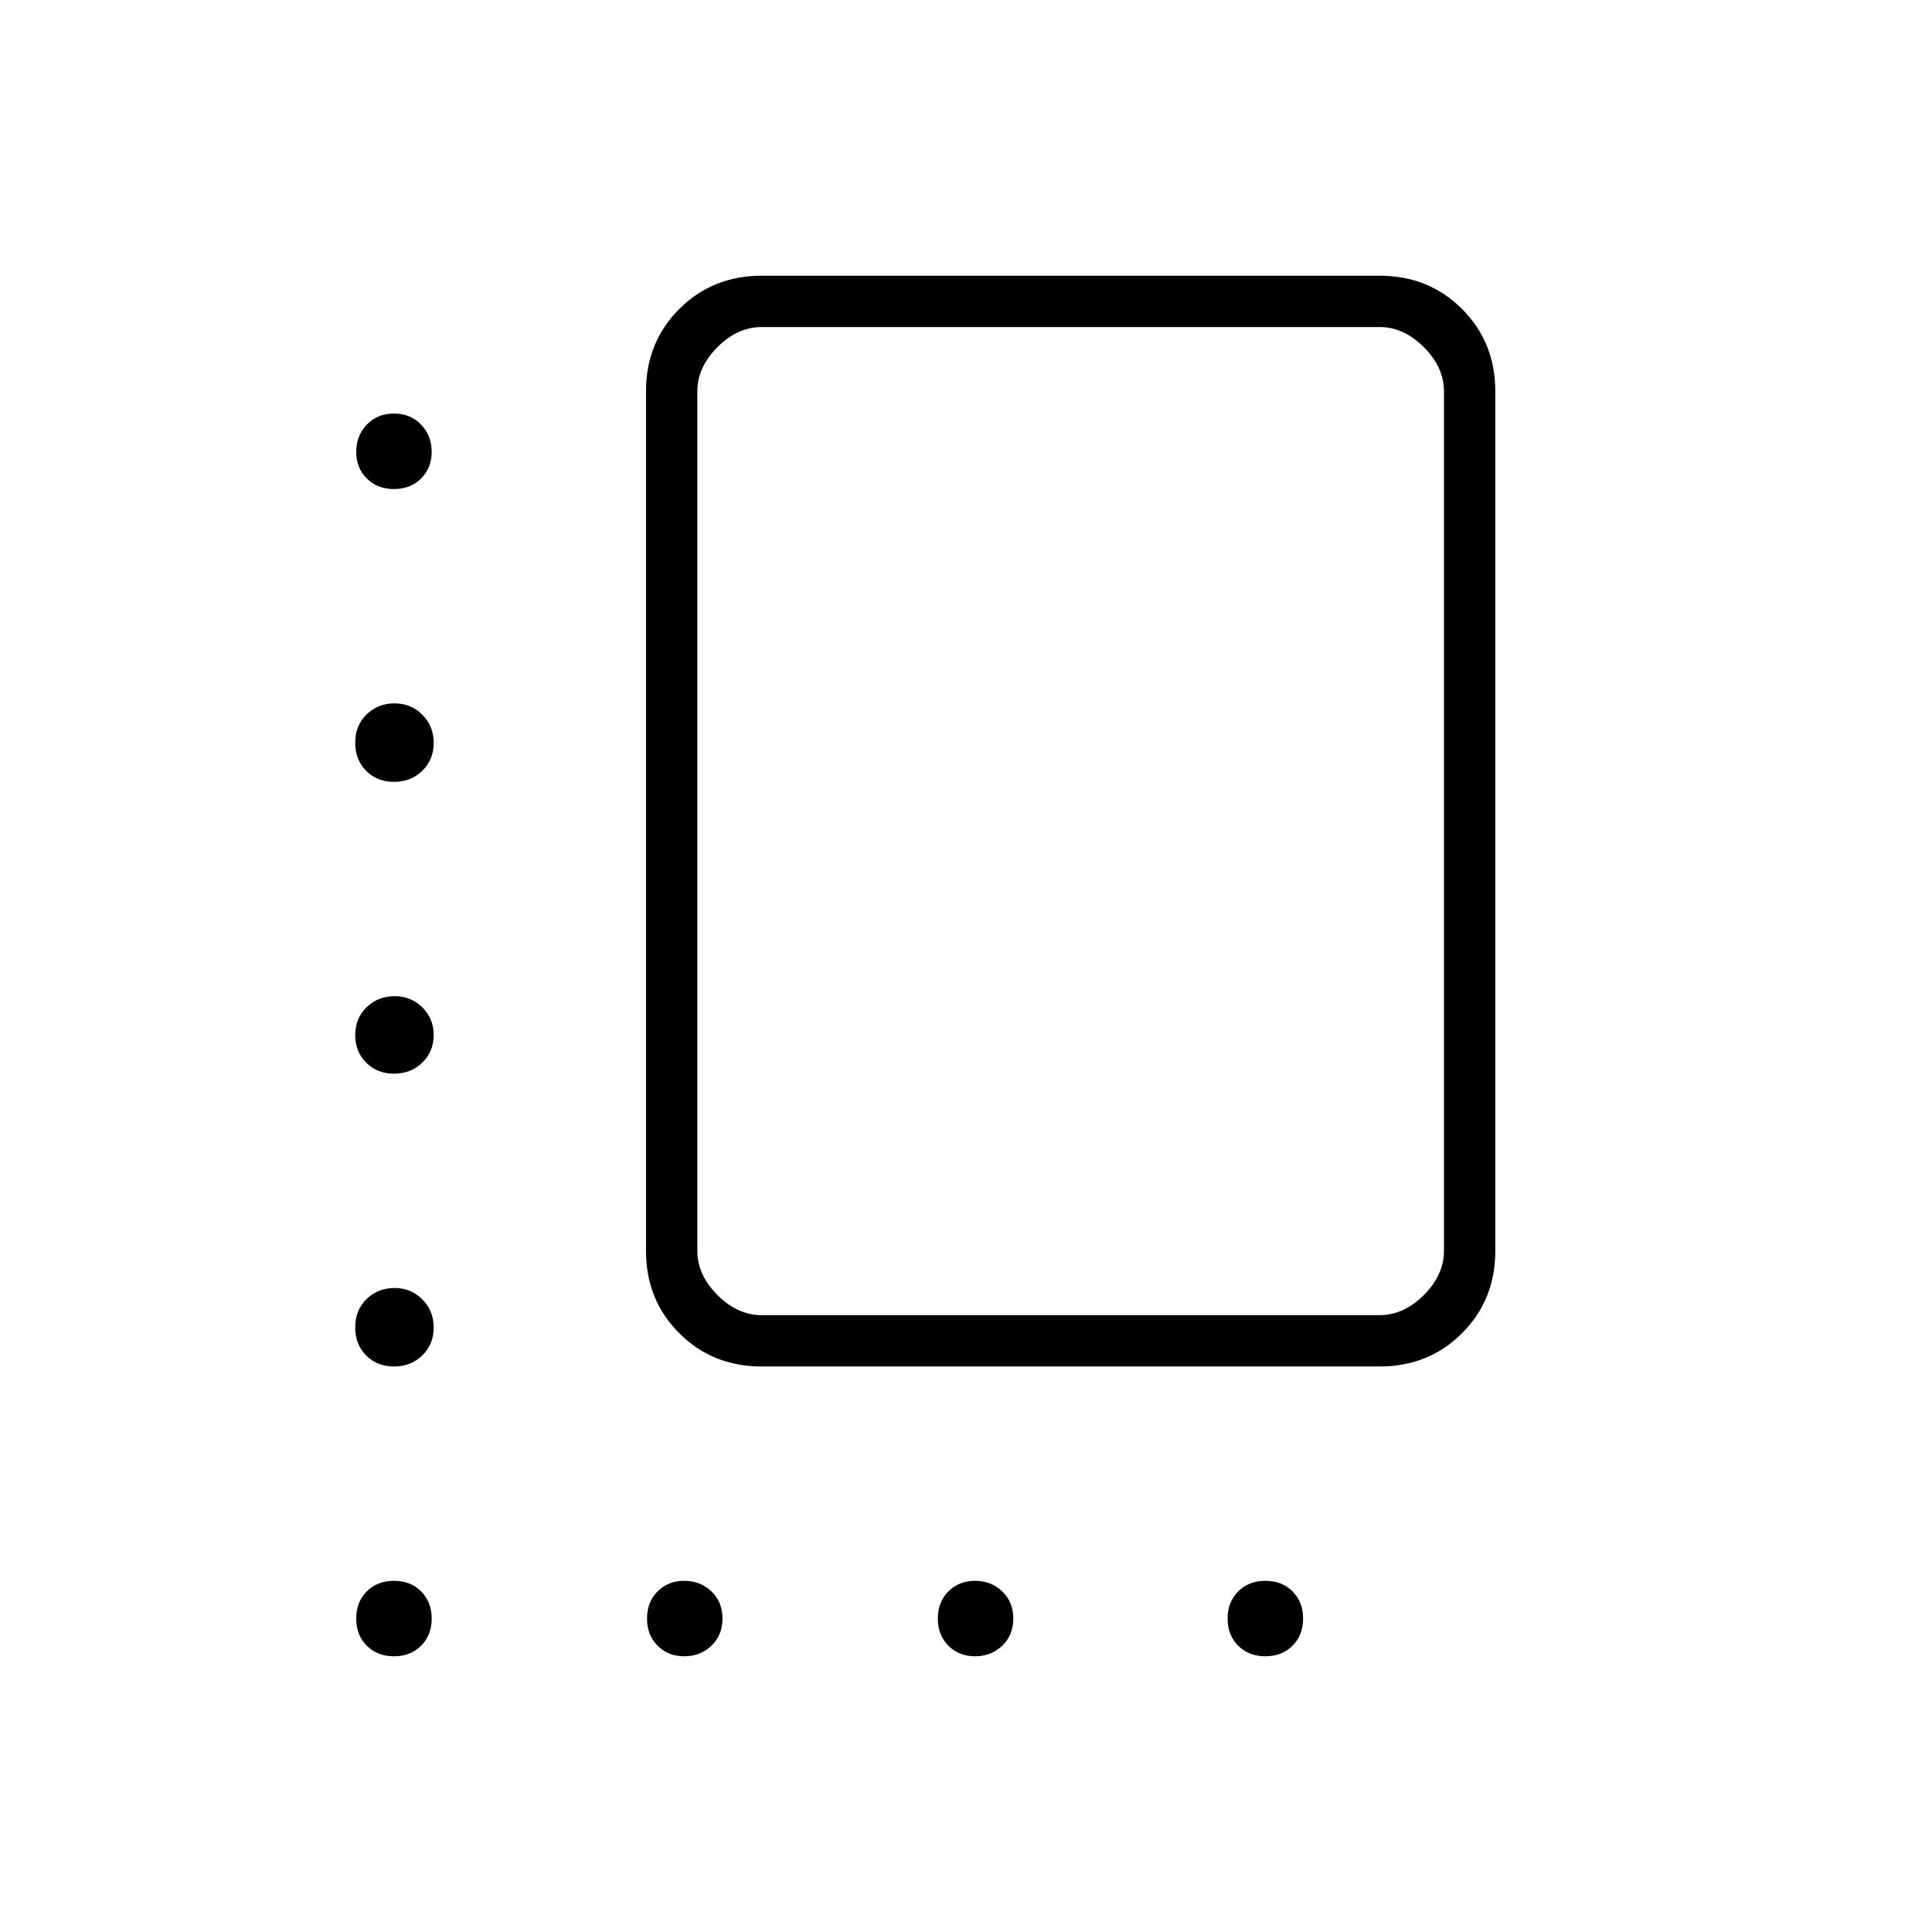 <svg xmlns="http://www.w3.org/2000/svg" height="24" viewBox="0 -960 960 960" width="24"><path d="M378.46-281q-24.4 0-40.93-16.53T321-338.36v-427.28q0-24.3 16.53-40.83Q354.06-823 378.46-823h307.08q24.4 0 40.93 16.53T743-765.64v427.28q0 24.3-16.53 40.83Q709.94-281 685.54-281H378.46Zm.04-25.5h307q12 0 22-10t10-22v-427q0-12-10-22t-22-10h-307q-12 0-22 10t-10 22v427q0 12 10 22t22 10ZM532-552ZM195.75-717q-8.25 0-13.5-5.25T177-735.5q0-8 5.25-13.5t13.5-5.5q8.25 0 13.5 5.5t5.25 13.5q0 8-5.25 13.25t-13.5 5.25Zm.05 145.5q-8.37 0-13.83-5.45-5.47-5.44-5.47-14 0-8.55 5.63-14.05 5.64-5.5 13.97-5.5 8.11 0 13.76 5.65 5.64 5.65 5.64 14T209.84-577q-5.67 5.5-14.04 5.5Zm0 145q-8.37 0-13.83-5.45-5.47-5.44-5.47-13.75 0-8.3 5.63-13.8 5.64-5.5 13.97-5.5 8.11 0 13.76 5.55 5.64 5.55 5.64 13.75t-5.66 13.7q-5.67 5.5-14.04 5.5Zm0 145.5q-8.37 0-13.83-5.45-5.47-5.44-5.47-14 0-8.55 5.63-14.05 5.64-5.5 13.97-5.5 8.11 0 13.76 5.65 5.64 5.65 5.64 14t-5.66 13.85q-5.67 5.5-14.04 5.5Zm-.05 144q-8.25 0-13.5-5.25t-5.25-13.5q0-8.25 5.25-13.5t13.5-5.25q8.25 0 13.5 5.25t5.25 13.5q0 8.25-5.25 13.5t-13.5 5.25ZM340-137q-8 0-13.25-5.25t-5.25-13.5q0-8.25 5.25-13.5T340-174.5q8 0 13.5 5.25t5.5 13.5q0 8.25-5.5 13.5T340-137Zm144.5 0q-8 0-13.25-5.25t-5.25-13.5q0-8.25 5.25-13.5t13.25-5.25q8 0 13.5 5.25t5.5 13.5q0 8.25-5.5 13.5T484.5-137Zm144.25 0q-8.25 0-13.5-5.25t-5.25-13.5q0-8.25 5.25-13.5t13.5-5.25q8.25 0 13.5 5.25t5.25 13.5q0 8.25-5.25 13.5t-13.5 5.25Z"/></svg>